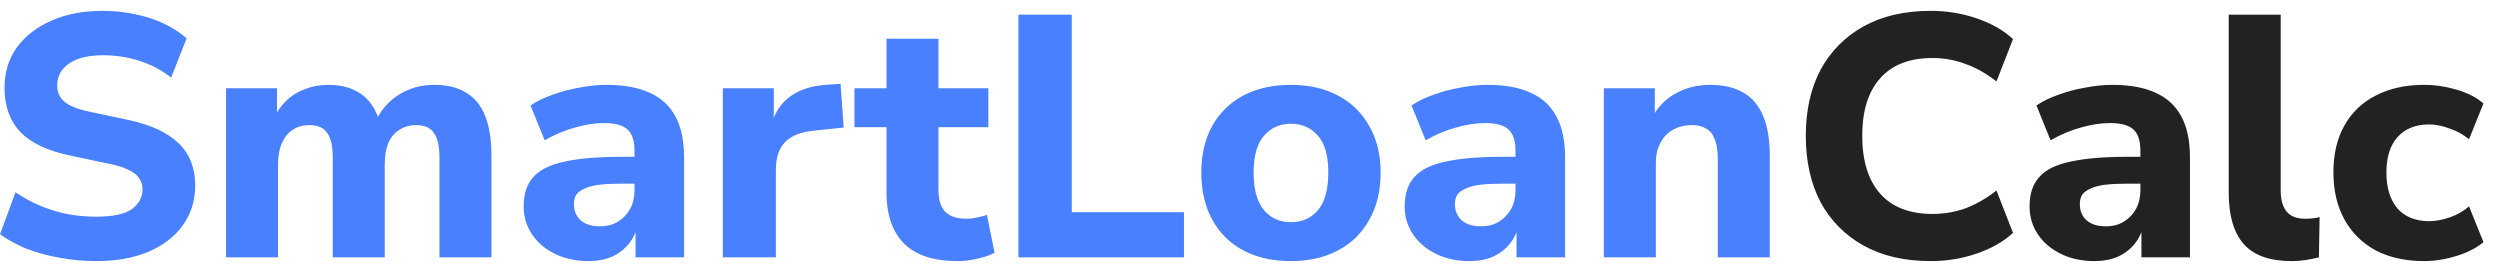 <svg width="138" height="15" viewBox="0 0 138 15" fill="none" xmlns="http://www.w3.org/2000/svg">
<path d="M5.303 14.412C4.606 14.412 3.929 14.349 3.27 14.222C2.624 14.108 2.022 13.944 1.465 13.728C0.908 13.5 0.42 13.234 0.002 12.93L0.857 10.612C1.262 10.891 1.699 11.132 2.168 11.334C2.637 11.537 3.137 11.695 3.669 11.809C4.201 11.911 4.746 11.961 5.303 11.961C6.228 11.961 6.886 11.822 7.279 11.543C7.672 11.252 7.868 10.891 7.868 10.46C7.868 10.22 7.805 10.011 7.678 9.833C7.564 9.656 7.368 9.504 7.089 9.377C6.823 9.238 6.456 9.124 5.987 9.035L3.84 8.579C2.624 8.326 1.718 7.895 1.123 7.287C0.54 6.666 0.249 5.856 0.249 4.855C0.249 3.994 0.477 3.246 0.933 2.613C1.402 1.98 2.041 1.486 2.852 1.131C3.675 0.776 4.619 0.599 5.683 0.599C6.304 0.599 6.899 0.662 7.469 0.789C8.039 0.903 8.565 1.074 9.046 1.302C9.527 1.53 9.945 1.802 10.3 2.119L9.445 4.285C8.938 3.88 8.368 3.576 7.735 3.373C7.102 3.158 6.411 3.05 5.664 3.05C5.132 3.05 4.676 3.12 4.296 3.259C3.929 3.398 3.644 3.595 3.441 3.848C3.251 4.101 3.156 4.393 3.156 4.722C3.156 5.089 3.289 5.387 3.555 5.615C3.821 5.843 4.283 6.027 4.942 6.166L7.089 6.622C8.33 6.888 9.255 7.319 9.863 7.914C10.471 8.497 10.775 9.269 10.775 10.232C10.775 11.068 10.547 11.803 10.091 12.436C9.648 13.057 9.014 13.544 8.191 13.899C7.38 14.241 6.418 14.412 5.303 14.412ZM12.478 14.203V4.874H15.29V6.622H15.081C15.246 6.229 15.474 5.887 15.765 5.596C16.056 5.305 16.405 5.083 16.81 4.931C17.215 4.766 17.659 4.684 18.14 4.684C18.862 4.684 19.464 4.855 19.945 5.197C20.426 5.539 20.768 6.065 20.971 6.774H20.705C20.984 6.128 21.408 5.621 21.978 5.254C22.561 4.874 23.226 4.684 23.973 4.684C24.695 4.684 25.284 4.83 25.74 5.121C26.209 5.4 26.557 5.83 26.785 6.413C27.013 6.983 27.127 7.711 27.127 8.598V14.203H24.258V8.693C24.258 8.072 24.157 7.623 23.954 7.344C23.764 7.053 23.435 6.907 22.966 6.907C22.611 6.907 22.301 6.996 22.035 7.173C21.769 7.338 21.566 7.585 21.427 7.914C21.3 8.231 21.237 8.623 21.237 9.092V14.203H18.368V8.693C18.368 8.072 18.267 7.623 18.064 7.344C17.874 7.053 17.545 6.907 17.076 6.907C16.709 6.907 16.398 6.996 16.145 7.173C15.892 7.338 15.695 7.585 15.556 7.914C15.417 8.231 15.347 8.623 15.347 9.092V14.203H12.478ZM32.479 14.412C31.795 14.412 31.18 14.279 30.636 14.013C30.091 13.747 29.667 13.386 29.363 12.93C29.059 12.474 28.907 11.961 28.907 11.391C28.907 10.707 29.084 10.169 29.439 9.776C29.793 9.371 30.37 9.086 31.168 8.921C31.966 8.744 33.023 8.655 34.341 8.655H35.348V10.137H34.36C33.866 10.137 33.448 10.156 33.106 10.194C32.776 10.232 32.504 10.302 32.289 10.403C32.073 10.492 31.915 10.606 31.814 10.745C31.725 10.884 31.681 11.062 31.681 11.277C31.681 11.632 31.801 11.923 32.042 12.151C32.295 12.379 32.656 12.493 33.125 12.493C33.492 12.493 33.815 12.411 34.094 12.246C34.385 12.069 34.613 11.835 34.778 11.543C34.942 11.239 35.025 10.897 35.025 10.517V8.332C35.025 7.775 34.898 7.382 34.645 7.154C34.391 6.913 33.961 6.793 33.353 6.793C32.846 6.793 32.308 6.875 31.738 7.04C31.18 7.192 30.623 7.426 30.066 7.743L29.287 5.824C29.616 5.596 30.015 5.4 30.484 5.235C30.965 5.058 31.465 4.925 31.985 4.836C32.504 4.735 32.998 4.684 33.467 4.684C34.442 4.684 35.24 4.83 35.861 5.121C36.494 5.4 36.969 5.837 37.286 6.432C37.602 7.015 37.761 7.768 37.761 8.693V14.203H35.082V12.322H35.215C35.139 12.753 34.974 13.127 34.721 13.443C34.48 13.747 34.17 13.988 33.79 14.165C33.41 14.33 32.973 14.412 32.479 14.412ZM39.901 14.203V4.874H42.713V7.154H42.523C42.675 6.394 43.004 5.811 43.511 5.406C44.03 4.988 44.714 4.747 45.563 4.684L46.399 4.627L46.57 7.04L44.955 7.211C44.233 7.274 43.694 7.483 43.34 7.838C42.998 8.193 42.827 8.706 42.827 9.377V14.203H39.901ZM52.867 14.412C51.536 14.412 50.548 14.089 49.903 13.443C49.257 12.797 48.934 11.847 48.934 10.593V7.021H47.166V4.874H48.934V2.138H51.803V4.874H54.557V7.021H51.803V10.479C51.803 11.011 51.923 11.41 52.163 11.676C52.417 11.942 52.816 12.075 53.361 12.075C53.525 12.075 53.696 12.056 53.873 12.018C54.063 11.98 54.266 11.93 54.481 11.866L54.9 13.956C54.633 14.095 54.317 14.203 53.95 14.279C53.582 14.368 53.221 14.412 52.867 14.412ZM56.216 14.203V0.808H59.161V11.714H65.355V14.203H56.216ZM71.252 14.412C70.251 14.412 69.377 14.216 68.63 13.823C67.895 13.431 67.325 12.867 66.92 12.132C66.515 11.398 66.312 10.53 66.312 9.529C66.312 8.528 66.515 7.667 66.92 6.945C67.325 6.223 67.895 5.666 68.63 5.273C69.377 4.88 70.251 4.684 71.252 4.684C72.253 4.684 73.12 4.88 73.855 5.273C74.602 5.666 75.179 6.229 75.584 6.964C76.002 7.686 76.211 8.541 76.211 9.529C76.211 10.53 76.002 11.398 75.584 12.132C75.179 12.867 74.602 13.431 73.855 13.823C73.12 14.216 72.253 14.412 71.252 14.412ZM71.252 12.265C71.873 12.265 72.373 12.043 72.753 11.6C73.133 11.144 73.323 10.454 73.323 9.529C73.323 8.604 73.133 7.927 72.753 7.496C72.373 7.053 71.873 6.831 71.252 6.831C70.644 6.831 70.15 7.053 69.77 7.496C69.39 7.927 69.2 8.604 69.2 9.529C69.2 10.454 69.39 11.144 69.77 11.6C70.15 12.043 70.644 12.265 71.252 12.265ZM81.111 14.412C80.427 14.412 79.812 14.279 79.267 14.013C78.723 13.747 78.299 13.386 77.995 12.93C77.691 12.474 77.538 11.961 77.538 11.391C77.538 10.707 77.716 10.169 78.07 9.776C78.425 9.371 79.001 9.086 79.799 8.921C80.597 8.744 81.655 8.655 82.972 8.655H83.98V10.137H82.992C82.498 10.137 82.079 10.156 81.737 10.194C81.408 10.232 81.136 10.302 80.921 10.403C80.705 10.492 80.547 10.606 80.445 10.745C80.357 10.884 80.312 11.062 80.312 11.277C80.312 11.632 80.433 11.923 80.674 12.151C80.927 12.379 81.288 12.493 81.757 12.493C82.124 12.493 82.447 12.411 82.725 12.246C83.017 12.069 83.245 11.835 83.409 11.543C83.574 11.239 83.656 10.897 83.656 10.517V8.332C83.656 7.775 83.53 7.382 83.276 7.154C83.023 6.913 82.593 6.793 81.984 6.793C81.478 6.793 80.939 6.875 80.37 7.04C79.812 7.192 79.255 7.426 78.698 7.743L77.918 5.824C78.248 5.596 78.647 5.4 79.115 5.235C79.597 5.058 80.097 4.925 80.617 4.836C81.136 4.735 81.63 4.684 82.099 4.684C83.074 4.684 83.872 4.83 84.493 5.121C85.126 5.4 85.601 5.837 85.918 6.432C86.234 7.015 86.392 7.768 86.392 8.693V14.203H83.713V12.322H83.847C83.77 12.753 83.606 13.127 83.353 13.443C83.112 13.747 82.802 13.988 82.421 14.165C82.041 14.33 81.605 14.412 81.111 14.412ZM88.533 14.203V4.874H91.345V6.622H91.136C91.427 6.001 91.858 5.526 92.428 5.197C93.01 4.855 93.669 4.684 94.404 4.684C95.151 4.684 95.765 4.83 96.247 5.121C96.728 5.4 97.089 5.83 97.33 6.413C97.57 6.983 97.691 7.711 97.691 8.598V14.203H94.822V8.731C94.822 8.3 94.765 7.952 94.651 7.686C94.549 7.407 94.391 7.211 94.176 7.097C93.973 6.97 93.713 6.907 93.397 6.907C92.991 6.907 92.637 6.996 92.333 7.173C92.041 7.338 91.813 7.578 91.649 7.895C91.484 8.212 91.402 8.579 91.402 8.997V14.203H88.533Z" fill="#4880FF"/>
<path d="M106.577 14.412C105.133 14.412 103.898 14.127 102.872 13.557C101.846 12.987 101.055 12.189 100.497 11.163C99.953 10.124 99.68 8.902 99.68 7.496C99.68 6.09 99.953 4.874 100.497 3.848C101.055 2.822 101.846 2.024 102.872 1.454C103.898 0.884 105.133 0.599 106.577 0.599C107.464 0.599 108.313 0.738 109.123 1.017C109.934 1.296 110.599 1.676 111.118 2.157L110.206 4.494C109.636 4.051 109.06 3.728 108.477 3.525C107.907 3.31 107.306 3.202 106.672 3.202C105.406 3.202 104.443 3.576 103.784 4.323C103.126 5.058 102.796 6.115 102.796 7.496C102.796 8.877 103.126 9.941 103.784 10.688C104.443 11.435 105.406 11.809 106.672 11.809C107.306 11.809 107.907 11.708 108.477 11.505C109.06 11.29 109.636 10.96 110.206 10.517L111.118 12.854C110.599 13.335 109.934 13.716 109.123 13.994C108.313 14.273 107.464 14.412 106.577 14.412ZM115.604 14.412C114.92 14.412 114.305 14.279 113.761 14.013C113.216 13.747 112.792 13.386 112.488 12.93C112.184 12.474 112.032 11.961 112.032 11.391C112.032 10.707 112.209 10.169 112.564 9.776C112.918 9.371 113.495 9.086 114.293 8.921C115.091 8.744 116.148 8.655 117.466 8.655H118.473V10.137H117.485C116.991 10.137 116.573 10.156 116.231 10.194C115.901 10.232 115.629 10.302 115.414 10.403C115.198 10.492 115.04 10.606 114.939 10.745C114.85 10.884 114.806 11.062 114.806 11.277C114.806 11.632 114.926 11.923 115.167 12.151C115.42 12.379 115.781 12.493 116.25 12.493C116.617 12.493 116.94 12.411 117.219 12.246C117.51 12.069 117.738 11.835 117.903 11.543C118.067 11.239 118.15 10.897 118.15 10.517V8.332C118.15 7.775 118.023 7.382 117.77 7.154C117.516 6.913 117.086 6.793 116.478 6.793C115.971 6.793 115.433 6.875 114.863 7.04C114.305 7.192 113.748 7.426 113.191 7.743L112.412 5.824C112.741 5.596 113.14 5.4 113.609 5.235C114.09 5.058 114.59 4.925 115.11 4.836C115.629 4.735 116.123 4.684 116.592 4.684C117.567 4.684 118.365 4.83 118.986 5.121C119.619 5.4 120.094 5.837 120.411 6.432C120.727 7.015 120.886 7.768 120.886 8.693V14.203H118.207V12.322H118.34C118.264 12.753 118.099 13.127 117.846 13.443C117.605 13.747 117.295 13.988 116.915 14.165C116.535 14.33 116.098 14.412 115.604 14.412ZM126.503 14.412C125.299 14.412 124.419 14.102 123.862 13.481C123.304 12.848 123.026 11.911 123.026 10.669V0.808H125.895V10.555C125.895 10.872 125.945 11.15 126.047 11.391C126.148 11.619 126.294 11.79 126.484 11.904C126.686 12.018 126.94 12.075 127.244 12.075C127.37 12.075 127.503 12.069 127.643 12.056C127.782 12.043 127.915 12.018 128.042 11.98L128.004 14.203C127.763 14.267 127.516 14.317 127.263 14.355C127.022 14.393 126.769 14.412 126.503 14.412ZM133.801 14.412C132.788 14.412 131.901 14.216 131.141 13.823C130.394 13.418 129.818 12.848 129.412 12.113C129.007 11.379 128.804 10.511 128.804 9.51C128.804 8.509 129.007 7.648 129.412 6.926C129.818 6.204 130.394 5.653 131.141 5.273C131.901 4.88 132.788 4.684 133.801 4.684C134.409 4.684 135.011 4.773 135.606 4.95C136.214 5.127 136.708 5.381 137.088 5.71L136.29 7.686C135.986 7.433 135.632 7.236 135.226 7.097C134.821 6.945 134.441 6.869 134.086 6.869C133.339 6.869 132.756 7.103 132.338 7.572C131.933 8.028 131.73 8.68 131.73 9.529C131.73 10.365 131.933 11.024 132.338 11.505C132.756 11.974 133.339 12.208 134.086 12.208C134.441 12.208 134.821 12.139 135.226 11.999C135.632 11.86 135.986 11.657 136.29 11.391L137.088 13.367C136.708 13.684 136.214 13.937 135.606 14.127C134.998 14.317 134.397 14.412 133.801 14.412Z" fill="#202224"/>
</svg>
